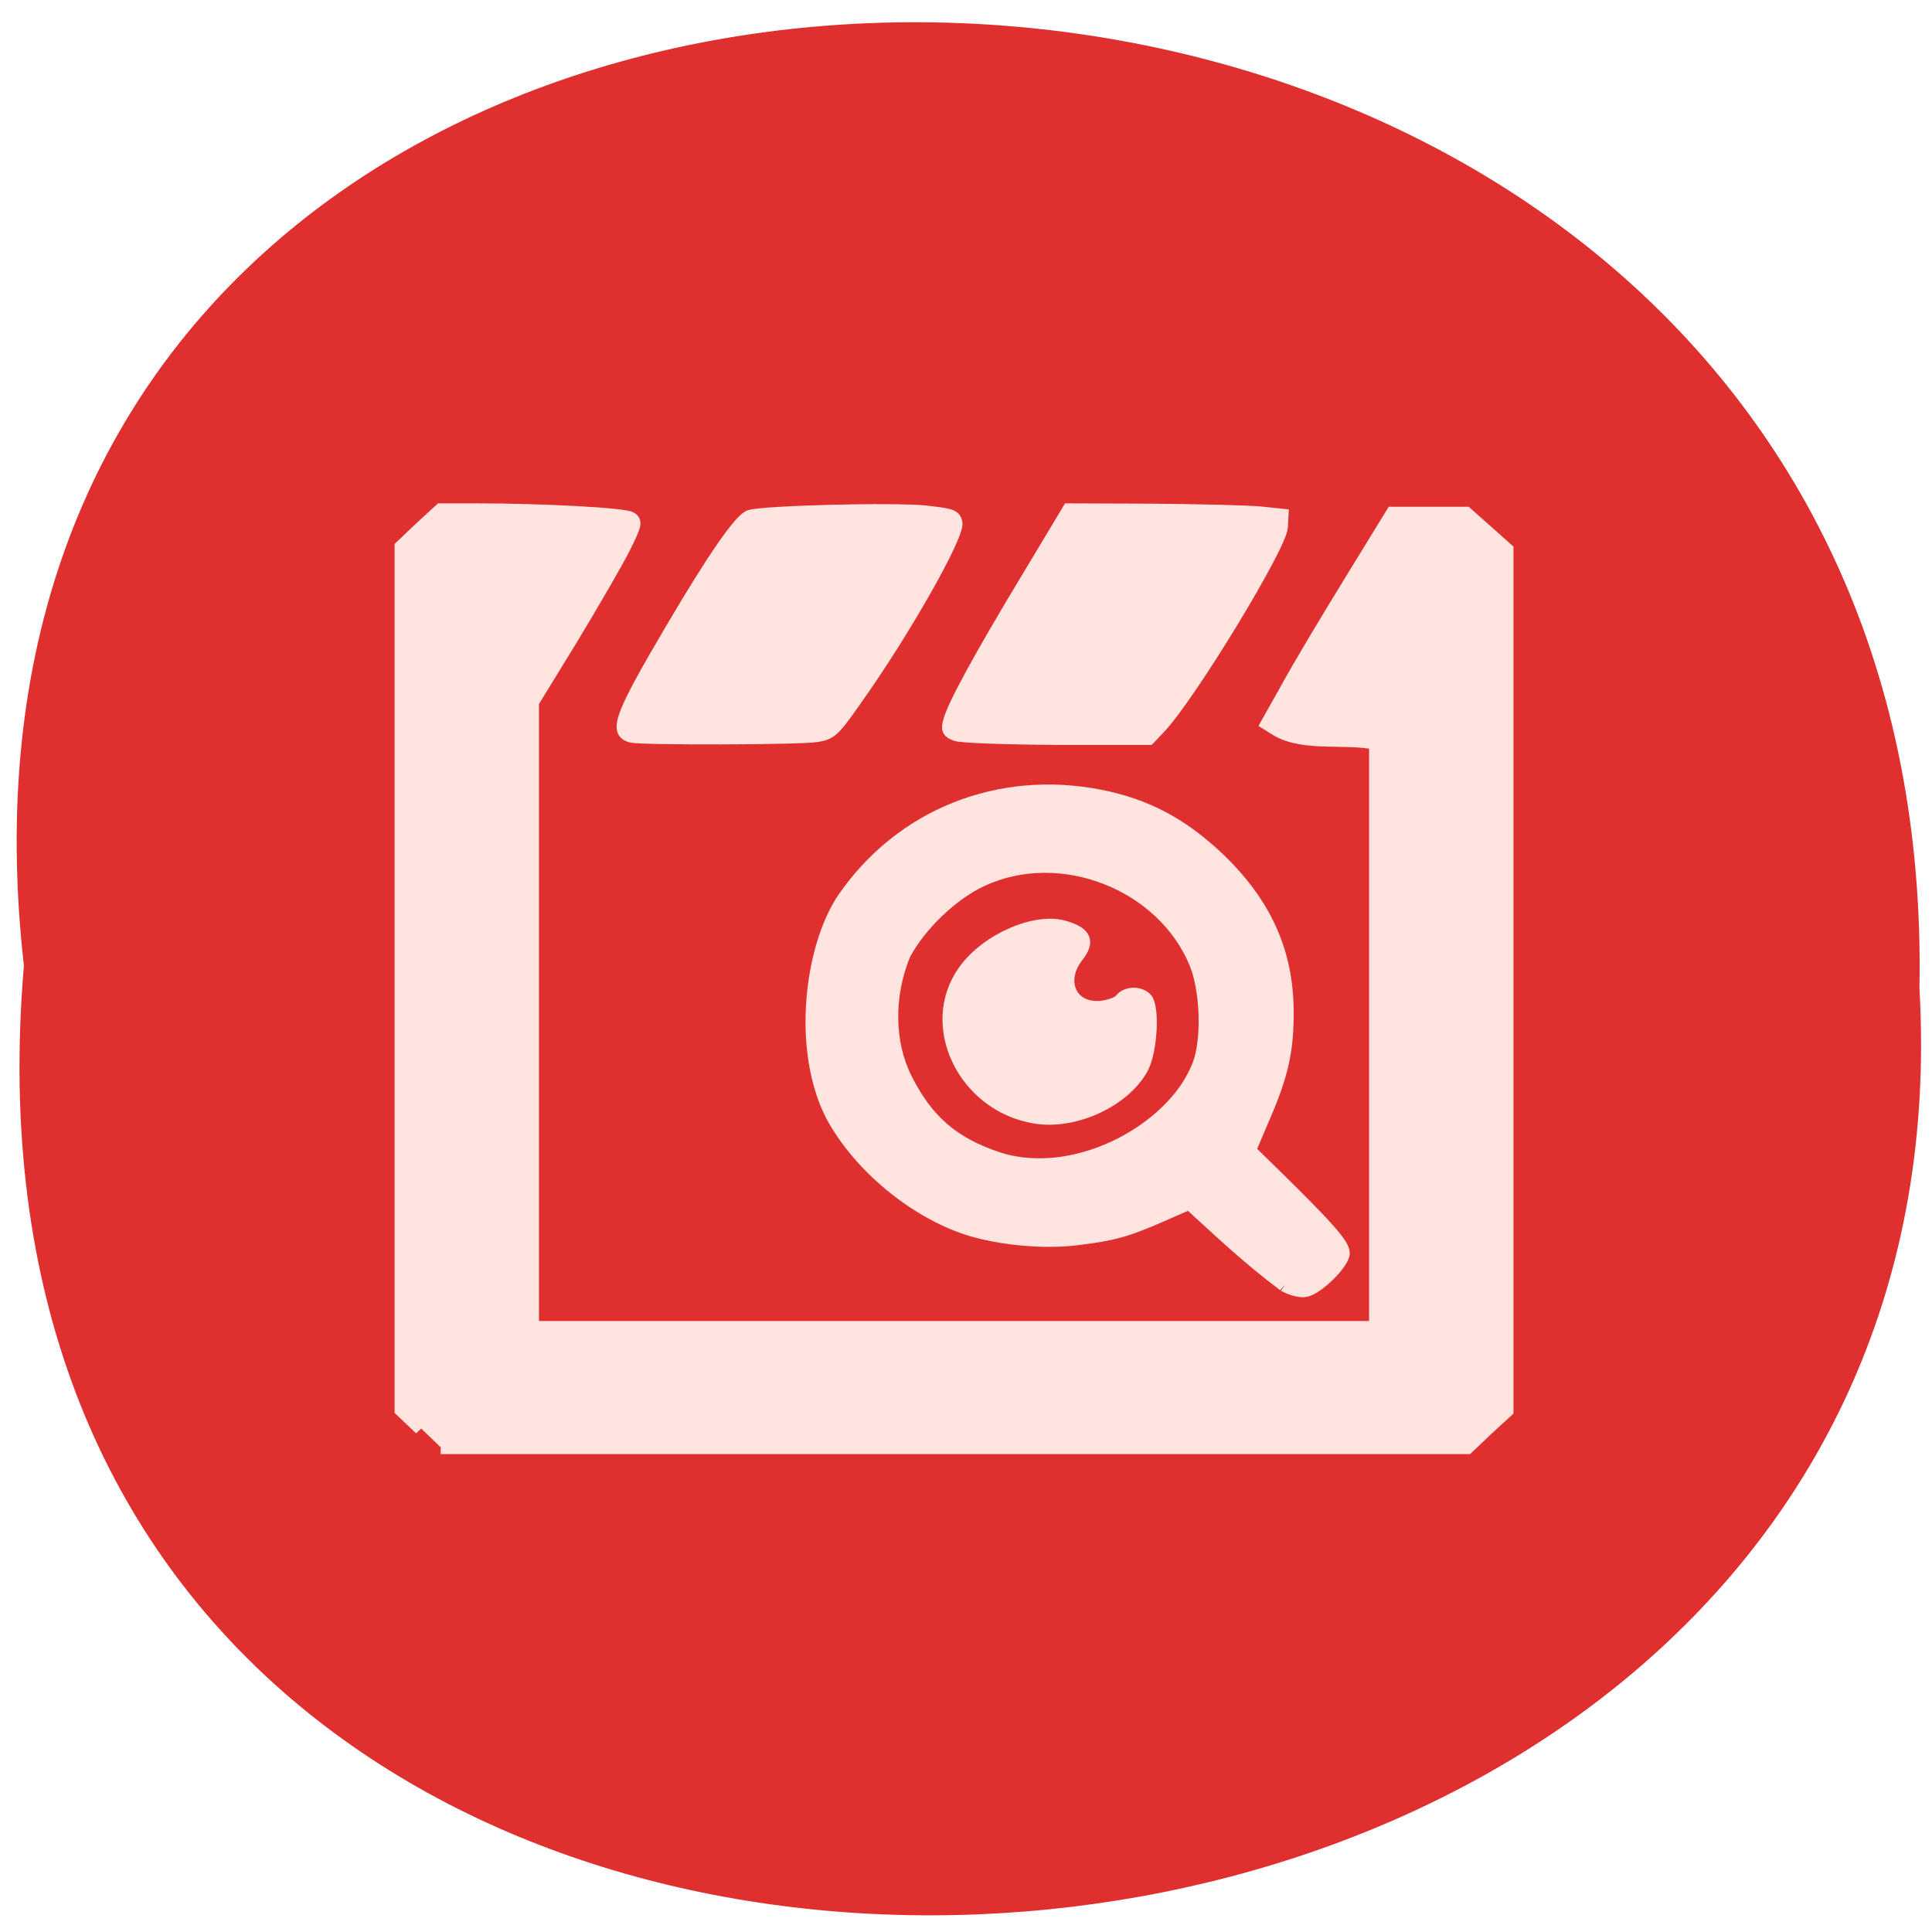 <svg xmlns="http://www.w3.org/2000/svg" viewBox="0 0 24 24"><path d="m 0.297 11.996 c -1.793 -15.781 23.848 -15.563 23.547 0.281 c 0.844 14.734 -24.945 16.06 -23.547 -0.281" fill="#df2f2f"/><g fill="#ffe4e0" stroke="#ffe4e0" transform="matrix(0.089 0 0 0.084 0.82 0.993)"><g stroke-width="2.01"><path d="m 49.578 199.44 l -2.711 -2.728 v -127.68 l 2.711 -2.728 l 2.754 -2.682 h 4.984 c 9.09 0 20.723 0.647 21.466 1.249 c 0.7 0.462 0.525 1.064 -1.049 4.393 c -1.01 2.127 -4.284 8.093 -7.257 13.318 l -5.465 9.434 v 92.53 h 117.87 v -86.48 c -4.197 -0.971 -10.01 0.324 -13.728 -1.942 l -1.399 -0.925 l 2.798 -5.272 c 1.486 -2.913 5.421 -9.896 8.7 -15.538 l 5.946 -10.266 c 3.41 0 6.776 0 10.187 0 c 1.88 1.757 3.76 3.561 5.64 5.318 v 127.36 l -2.754 2.682 l -2.711 2.728 h -143.27"/><path d="m 78.957 97.01 c -2.273 -0.601 -1.355 -3.145 5.815 -16 c 5.727 -10.312 9.4 -15.908 10.711 -16.417 c 1.792 -0.647 19.936 -1.156 24.57 -0.647 c 3.454 0.416 3.891 0.555 4.066 1.572 c 0.262 1.942 -7.301 16.09 -13.946 25.989 c -3.104 4.717 -3.498 5.087 -5.421 5.411 c -2.273 0.416 -24.352 0.462 -25.794 0.092"/><path d="m 124.29 96.78 c -1.049 -0.37 -1.18 -0.74 -0.874 -1.896 c 0.525 -2.266 4.241 -9.48 10.667 -20.764 l 5.946 -10.497 l 11.411 0.046 c 6.296 0.046 12.941 0.231 14.821 0.37 l 3.366 0.37 l -0.087 1.711 c -0.131 2.775 -12.635 24.602 -16.919 29.504 l -1.53 1.711 h -12.81 c -7.04 -0.046 -13.334 -0.277 -13.99 -0.555"/></g><path d="m 170.16 178.12 c -5.03 -4.02 -8.569 -7.584 -13.334 -12.208 l -3.978 1.85 c -4.984 2.312 -6.776 2.821 -11.804 3.468 c -4.547 0.601 -10.624 0 -14.952 -1.434 c -7.52 -2.543 -15.214 -9.295 -18.974 -16.694 c -4.765 -9.85 -2.885 -24.879 1.574 -31.909 c 8 -12.347 21.597 -18.08 35.675 -15.12 c 6.252 1.341 11.02 3.977 16 8.879 c 6.733 6.705 9.881 13.966 9.881 22.983 c 0 5.688 -0.743 9.249 -3.41 15.723 l -1.88 4.671 l 4.153 4.301 c 6.82 7.122 8.962 9.665 8.962 10.867 c 0 1.341 -3.366 4.902 -5.03 5.364 c -0.656 0.185 -1.967 -0.185 -2.885 -0.74 m -11.586 -33.25 c 1.049 -3.977 0.743 -10.359 -0.612 -14.06 c -4.503 -12.02 -19.02 -18.13 -30.21 -12.625 c -4.153 1.989 -8.831 6.752 -10.973 11.1 c -2.405 6.197 -2.273 13.18 0.219 18.451 c 3.02 6.382 6.776 9.758 13.203 11.977 c 11.323 3.7 25.488 -4.948 28.374 -14.844" stroke-width="2.219"/><path d="m 135.27 153.34 c -9.837 -1.711 -15.214 -13.596 -9.749 -21.596 c 3.104 -4.578 9.924 -7.723 13.903 -6.382 c 2.754 0.879 3.191 2.081 1.618 4.208 c -2.842 3.838 -0.787 8.185 3.629 7.584 c 1.137 -0.139 2.361 -0.647 2.667 -1.11 c 0.7 -0.971 2.361 -1.064 3.235 -0.185 c 1.093 1.064 0.787 7.538 -0.437 10.128 c -2.405 4.856 -9.312 8.324 -14.864 7.353" stroke-width="2.01"/></g></svg>